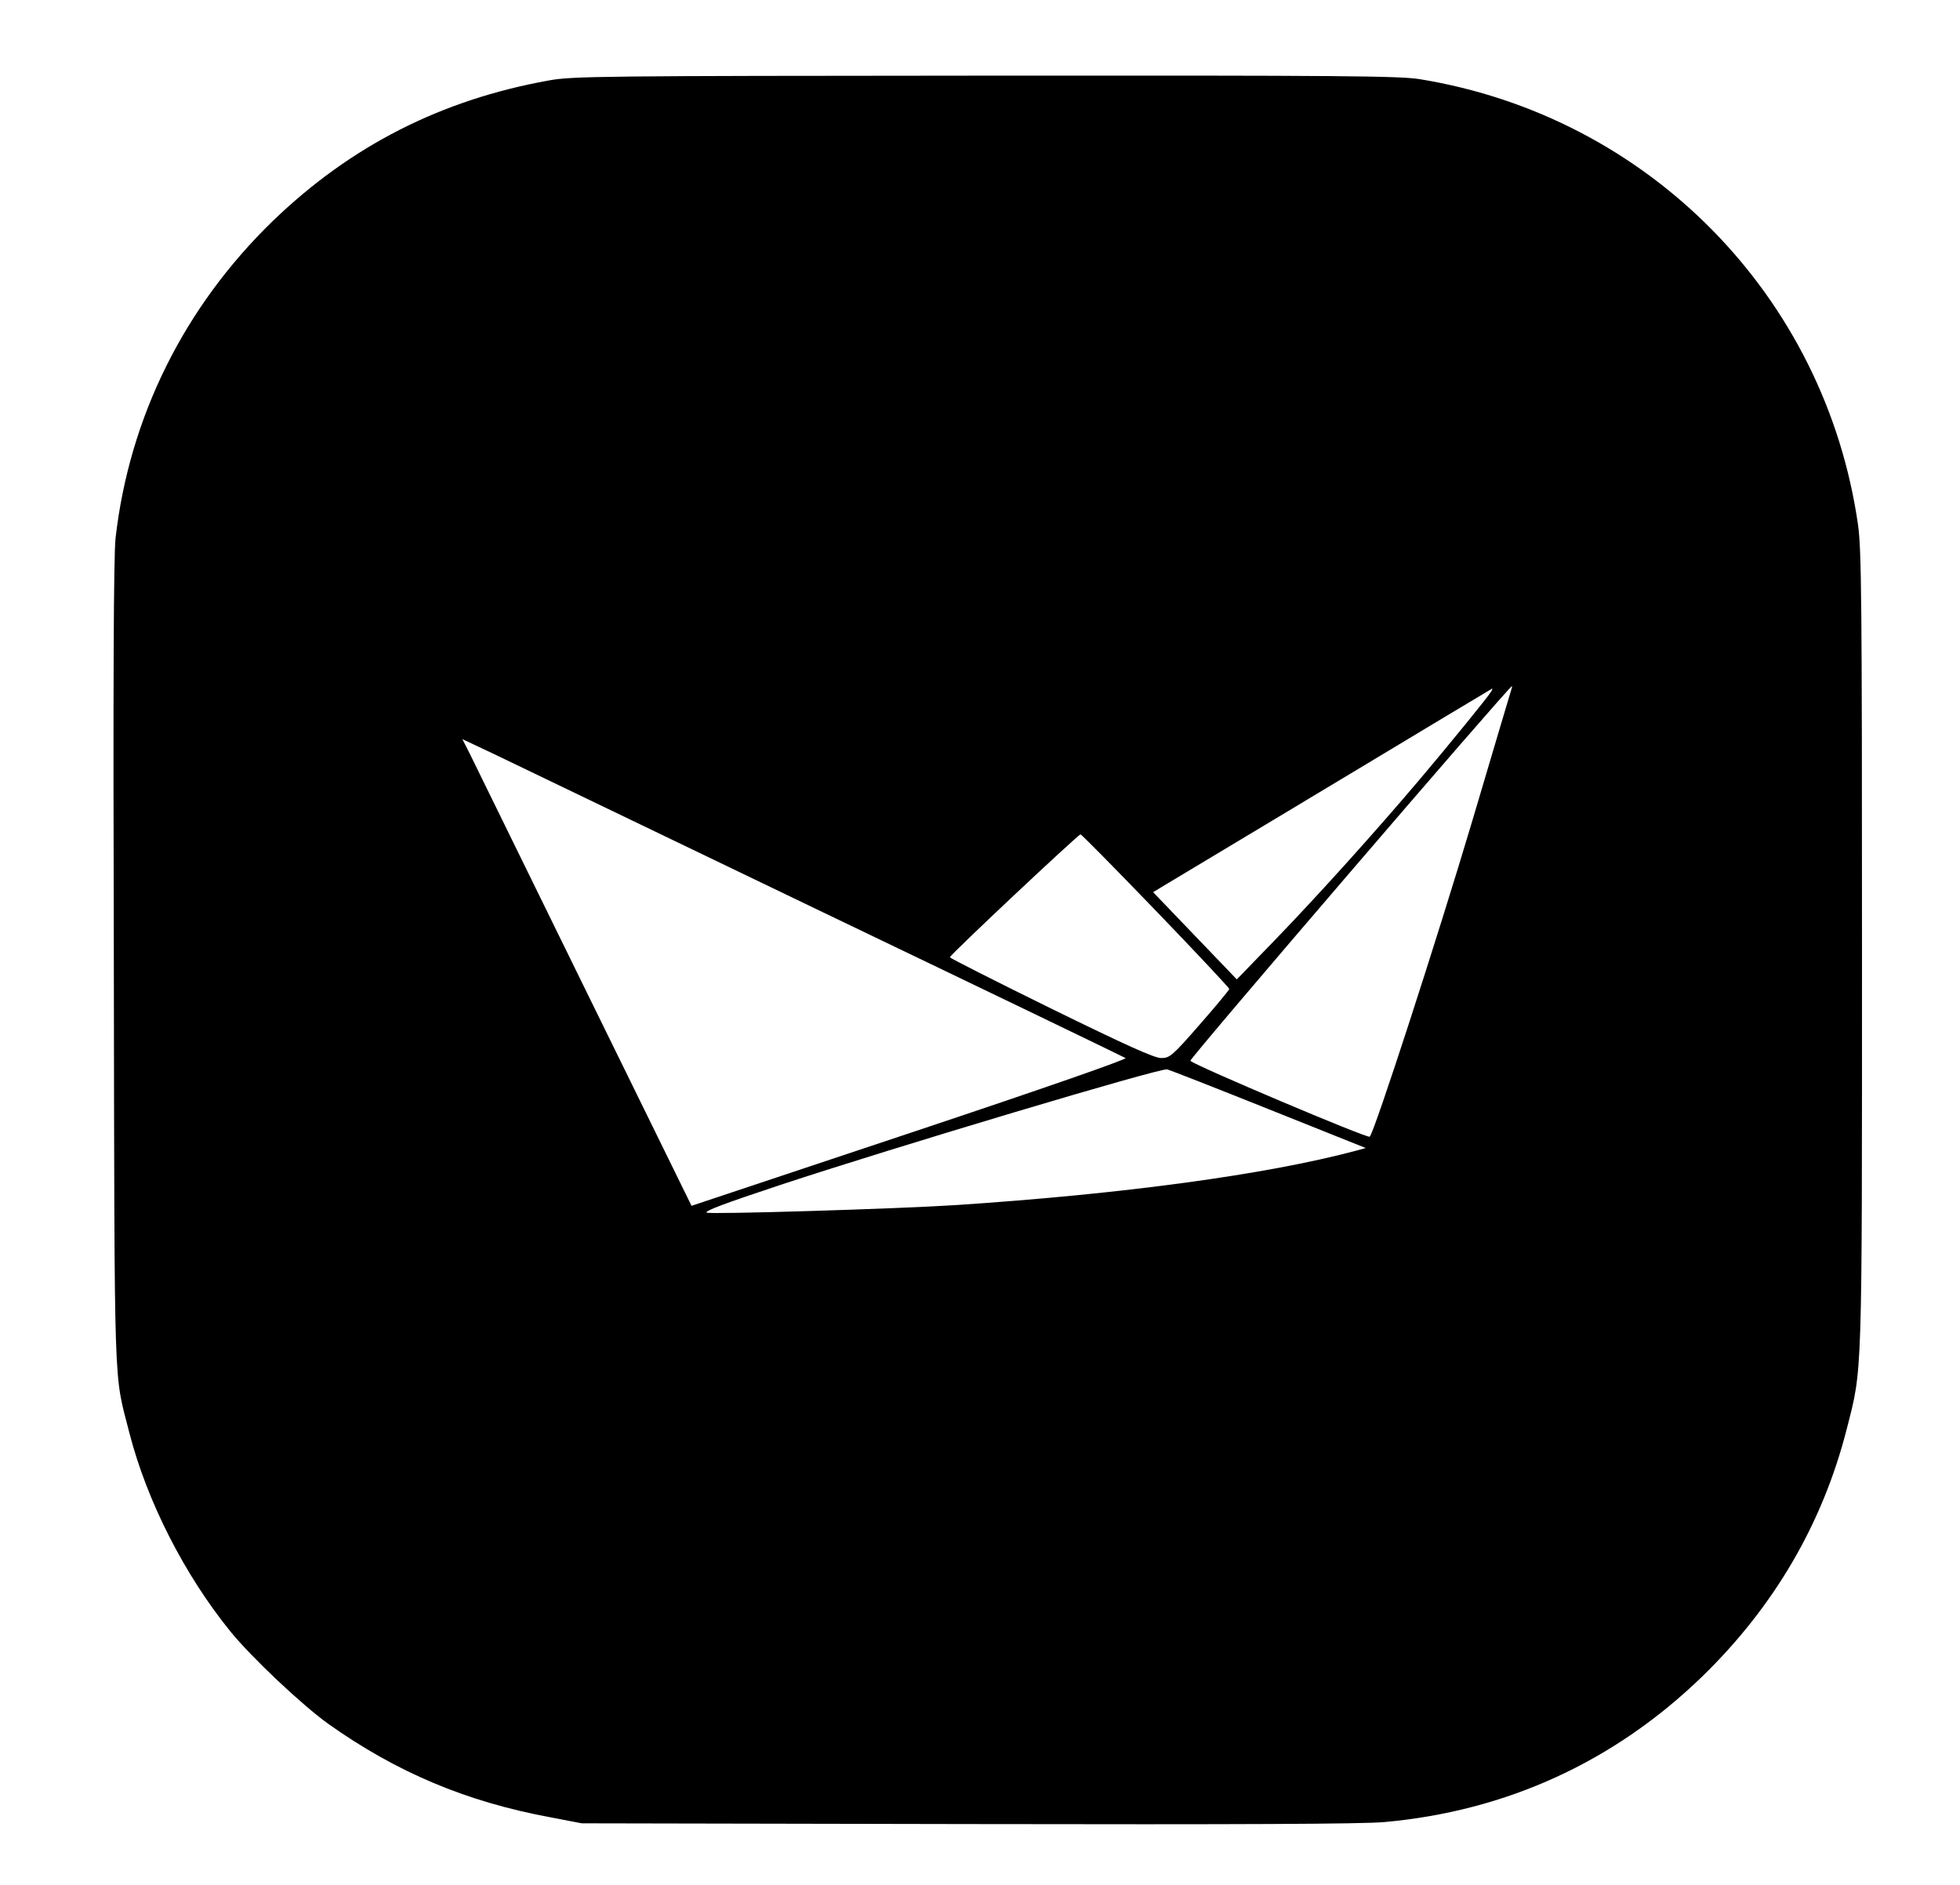 <?xml version="1.0" standalone="no"?>
<!DOCTYPE svg PUBLIC "-//W3C//DTD SVG 20010904//EN"
        "http://www.w3.org/TR/2001/REC-SVG-20010904/DTD/svg10.dtd">
<svg version="1.0" xmlns="http://www.w3.org/2000/svg"
     width="780pt" height="750pt" viewBox="0 0 780 750"
     preserveAspectRatio="xMidYMid meet">

    <g transform="translate(0,750) scale(0.1,-0.1)" stroke="none">
        <path d="M2185 7180 c-430 -77 -790 -261 -1099 -559 -353 -342 -571 -781 -626
-1261 -8 -66 -10 -583 -7 -1695 3 -1754 -1 -1619 62 -1867 70 -272 220 -566
403 -791 86 -105 285 -292 388 -366 272 -193 549 -310 884 -372 l125 -24 1535
-3 c1093 -2 1571 0 1660 8 487 44 915 241 1264 579 286 278 479 608 575 984
63 246 61 180 61 1912 0 1396 -2 1589 -16 1688 -131 910 -834 1624 -1744 1772
-83 13 -304 15 -1730 14 -1528 -1 -1642 -2 -1735 -19z m3830 -2422 c-2 -7 -72
-240 -154 -518 -141 -474 -391 -1244 -410 -1263 -8 -8 -693 282 -714 302 -6 6
1269 1491 1280 1491 1 0 0 -6 -2 -12z m-81 -10 c-13 -22 -163 -206 -283 -348
-182 -215 -407 -464 -574 -637 l-155 -160 -167 174 -166 173 33 20 c18 11 321
193 673 404 352 212 641 385 643 386 2 0 0 -6 -4 -12z m-2659 -878 c655 -314
1196 -575 1204 -580 9 -4 -317 -118 -857 -298 l-870 -290 -428 872 c-235 479
-440 897 -455 928 l-29 57 123 -58 c67 -32 657 -316 1312 -631z m1325 6 c161
-167 292 -307 292 -311 0 -4 -52 -67 -117 -141 -110 -126 -120 -134 -154 -134
-27 0 -138 50 -438 197 -222 109 -403 201 -403 204 0 9 511 489 520 489 4 0
139 -137 300 -304z m450 -790 l385 -154 -40 -11 c-356 -95 -926 -172 -1590
-216 -230 -15 -985 -38 -993 -30 -7 7 67 35 293 110 454 150 1511 466 1540
460 11 -3 193 -74 405 -159z"/>
    </g>
</svg>
